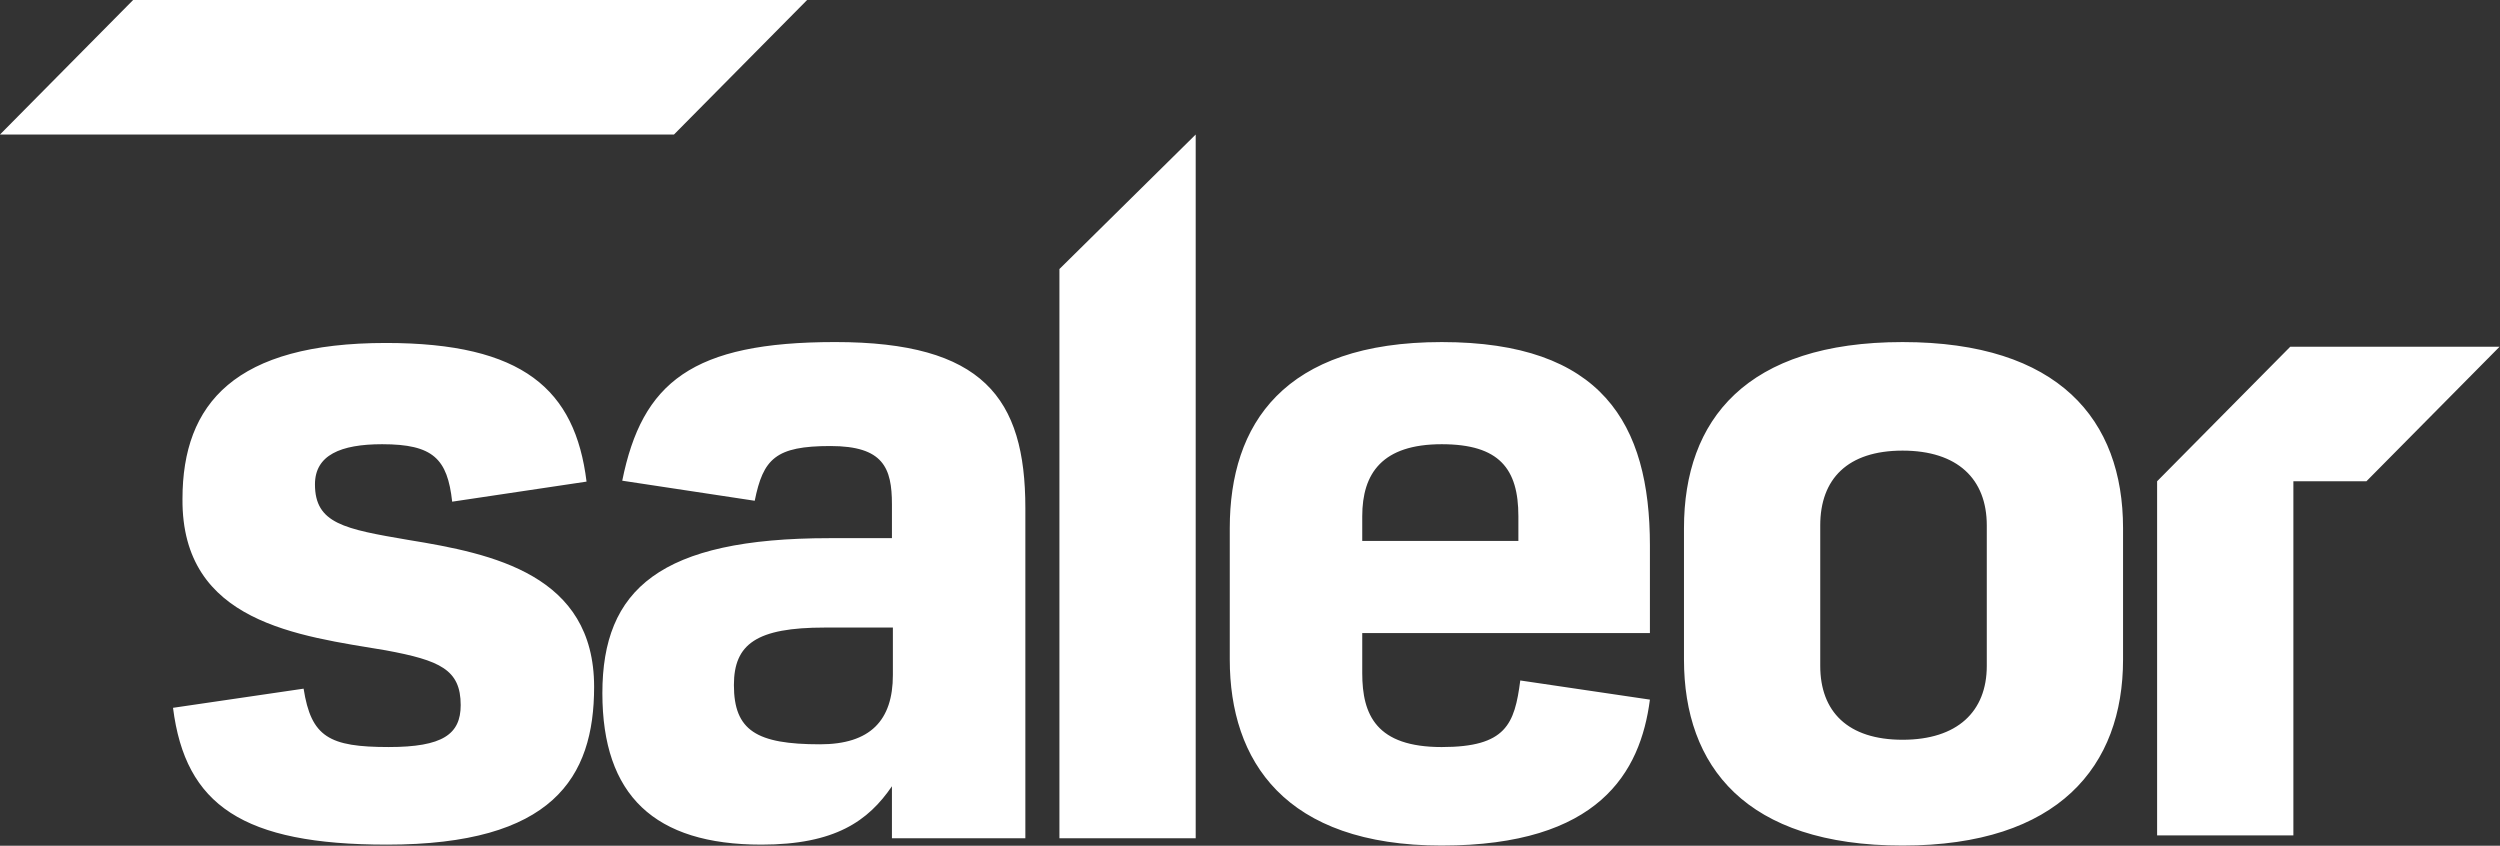 <svg viewBox="0 0 538 182" xmlns="http://www.w3.org/2000/svg" xmlns:serif="http://www.serif.com/" fill-rule="evenodd" clip-rule="evenodd"><rect x="0" y="0" width="538" height="182" fill="#333333" stroke="none"/><g serif:id="Dastkari OS"><path fill="none" d="M0 0h537.903v181.963H0z"/><clipPath id="a"><path d="M0 0h537.903v181.963H0z"/></clipPath><g serif:id="Layer 1" clip-path="url(#a)"><path d="M28.649 0L-.001 28.949l145.042-.001 28.65-28.949L28.649 0z" fill="#fff"/><path d="M83.256 181.766c35.637 0 44.598-14.329 44.598-33.957 0-24.144-21.79-28.658-39.914-31.603-13.848-2.356-20.161-3.533-20.161-11.973 0-6.281 5.498-8.637 14.459-8.637 10.997 0 14.051 3.141 15.07 12.366l28.917-4.318c-2.445-19.825-13.645-29.836-43.173-29.836-32.378 0-43.782 12.955-43.782 33.565-.203 26.696 25.048 29.443 43.782 32.583 11.607 2.161 16.089 4.122 16.089 11.778 0 6.282-3.869 9.03-15.478 9.03-12.829 0-16.698-2.159-18.327-12.563l-28.102 4.122c2.647 21.003 15.069 29.443 46.022 29.443m93.212-21.59c-13.645 0-18.531-2.945-18.531-12.759 0-8.833 4.886-12.366 19.549-12.366h14.662v10.207c0 9.814-4.887 14.918-15.68 14.918m-12.626 21.591c15.884 0 23.012-5.104 28.103-12.563v11.189h28.712v-71.056c0-23.751-9.164-35.724-40.931-35.724-30.75 0-41.542 8.636-45.819 29.835l28.51 4.319c1.832-9.029 4.48-11.778 16.291-11.778 11.404 0 13.237 4.711 13.237 12.563v7.263h-13.441c-36.451 0-48.874 10.992-48.874 33.368 0 21.984 11.201 32.584 34.212 32.584M227.989 180.392h29.325V28.949l-29.325 28.948v122.495zm65.165-63.99v-5.299c0-9.225 4.277-15.507 17.106-15.507 12.422 0 16.496 5.3 16.496 15.507v5.299h-33.602zm17.106 65.561c33.805 0 42.765-15.703 44.801-31.406l-27.898-4.122c-1.222 9.421-3.055 14.329-16.903 14.329-14.05 0-17.106-6.871-17.106-15.899v-8.637h61.907v-18.844c0-26.302-10.386-43.772-44.801-43.772-34.007 0-45.615 17.666-45.615 40.043v28.265c0 21.789 11.811 40.043 45.615 40.043m99.173 0c33.6 0 47.447-17.077 47.447-40.043v-28.265c0-23.358-13.847-40.043-47.447-40.043-33.602 0-47.041 16.685-47.041 40.043v28.265c0 22.966 13.236 40.043 47.041 40.043m0-22.769c-11.812 0-17.717-6.085-17.717-15.899v-30.228c0-10.011 5.905-16.096 17.717-16.096 11.811 0 18.123 6.085 18.123 16.096v30.228c0 9.814-6.312 15.899-18.123 15.899M509.253 103.568h-15.718v76.21h-29.324v-76.21l28.65-28.949h45.042l-28.65 28.949z" fill="#fff"/></g></g></svg>
